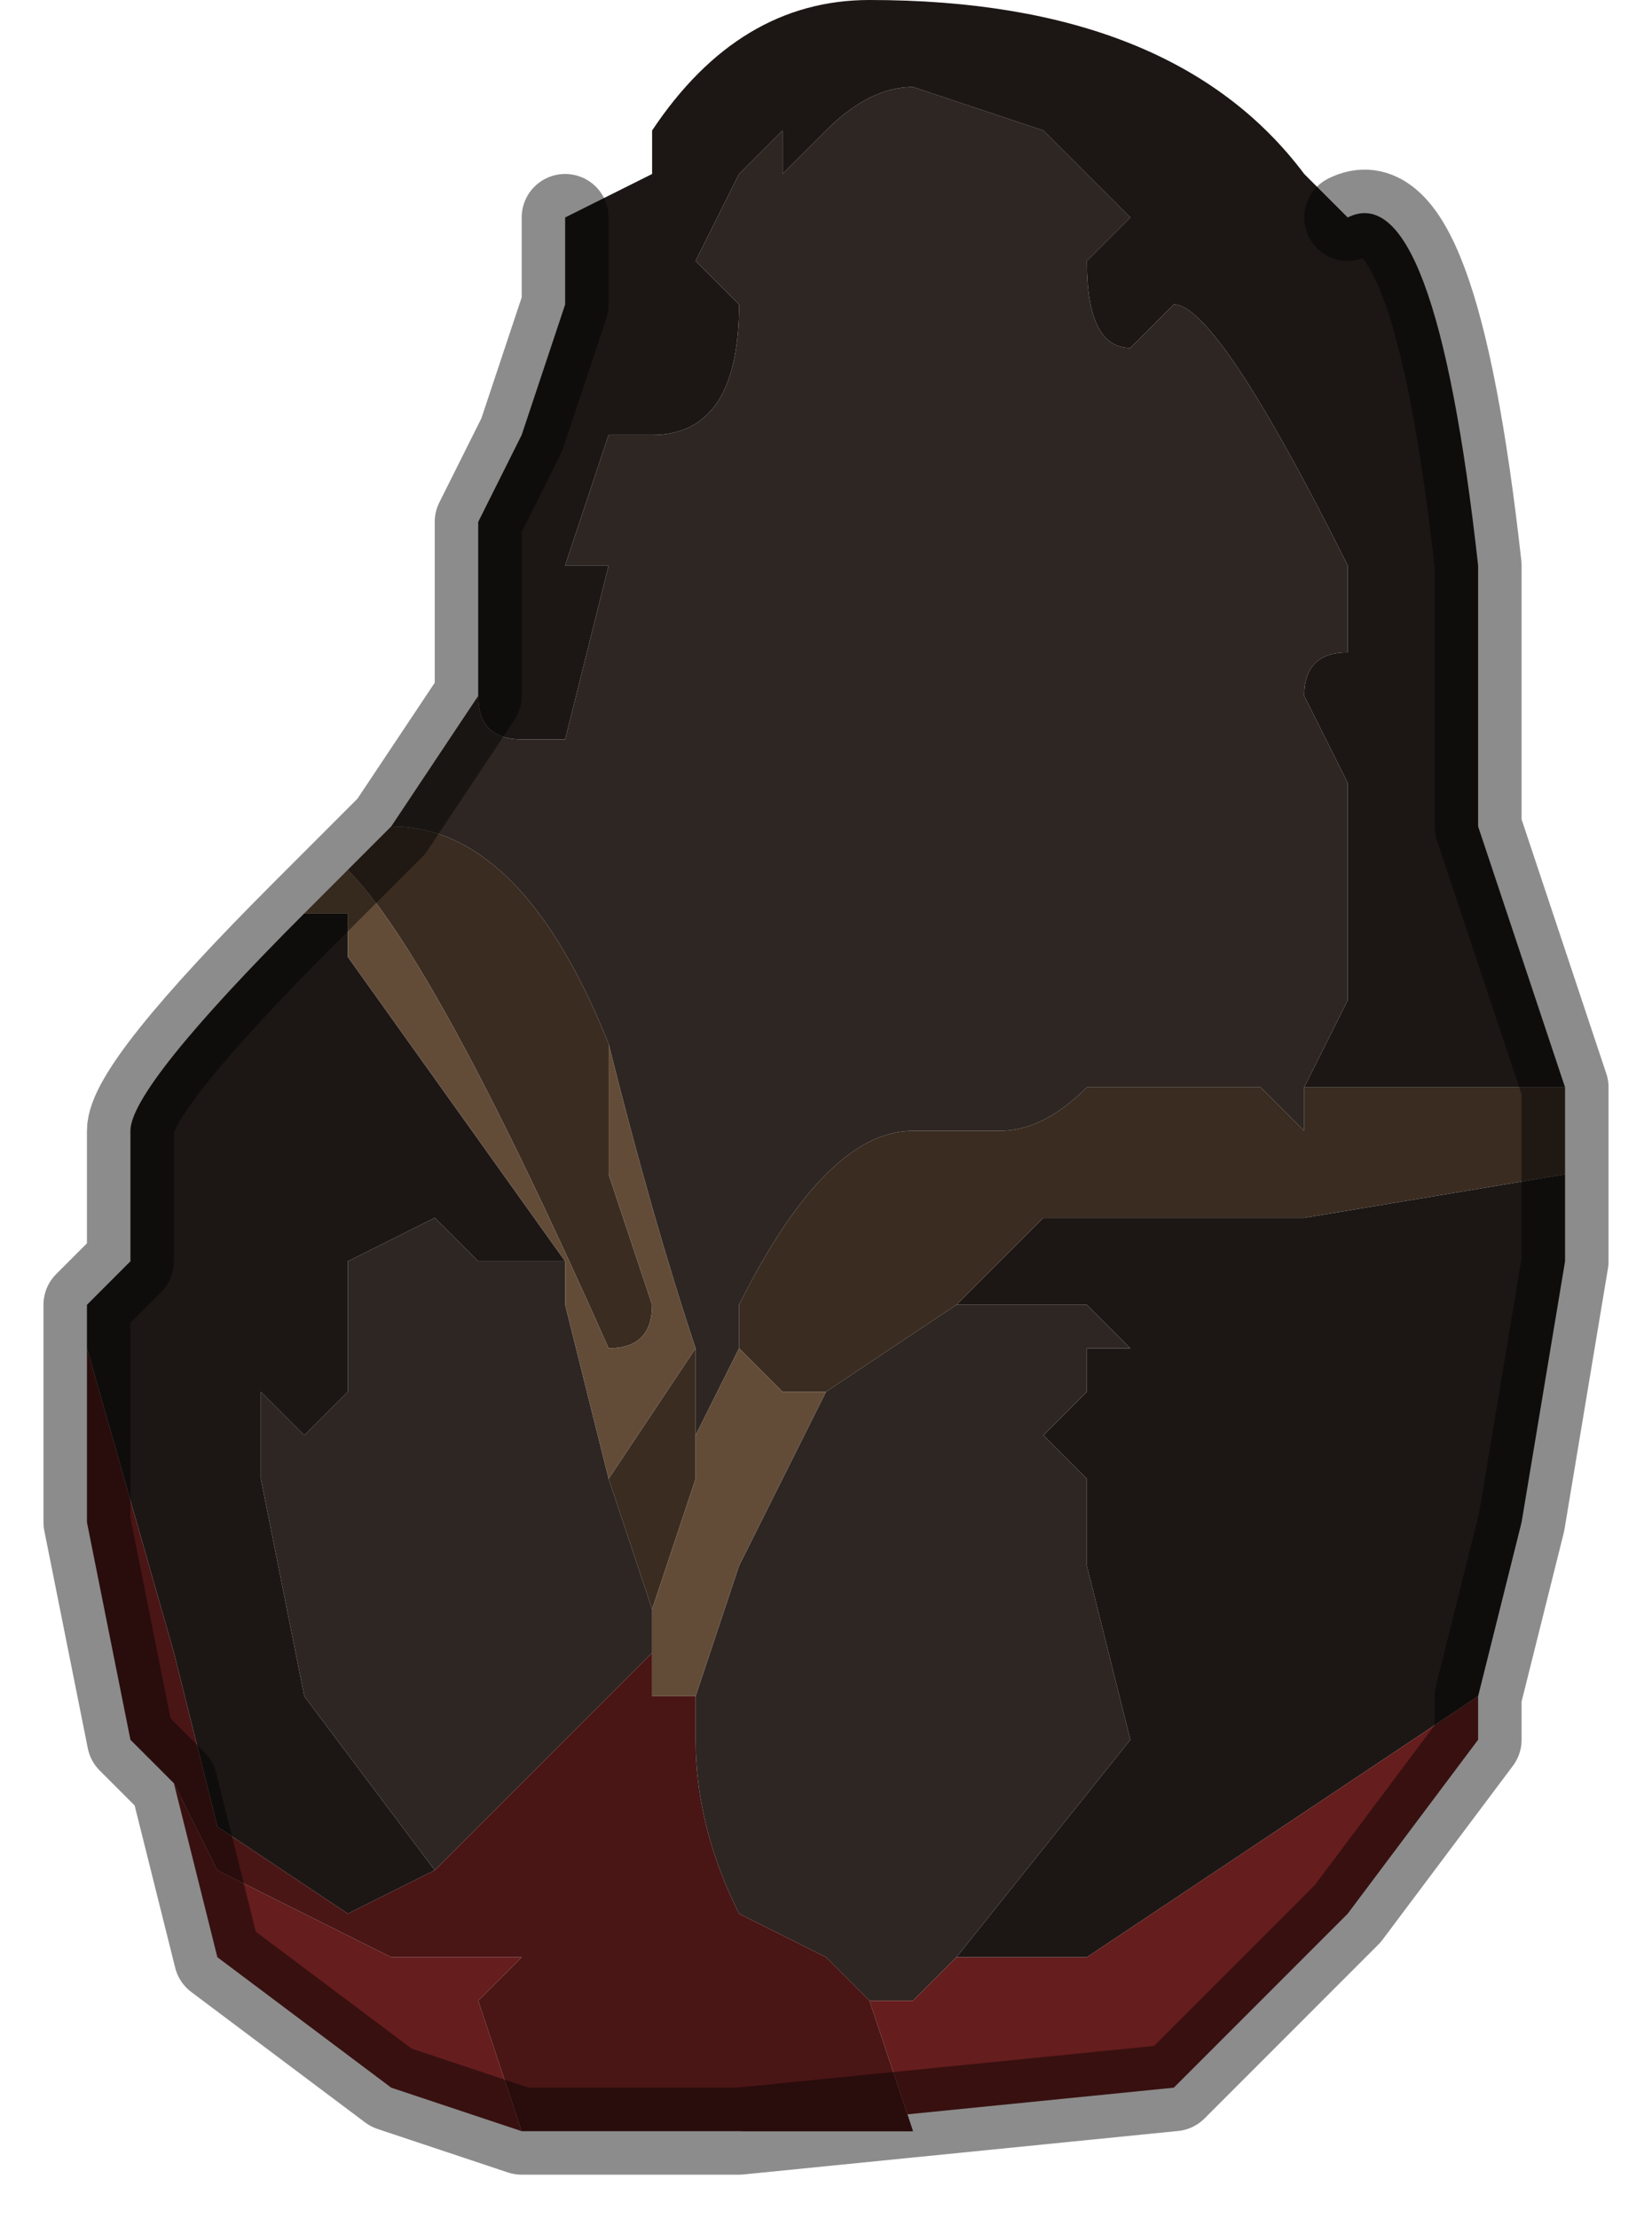 <?xml version="1.0" encoding="UTF-8" standalone="no"?>
<svg xmlns:xlink="http://www.w3.org/1999/xlink" height="2.55px" width="1.9px" xmlns="http://www.w3.org/2000/svg">
  <g transform="matrix(1.0, 0.0, 0.0, 1.0, 0.9, 1.25)">
    <path d="M0.65 -1.0 L0.65 -1.0 Q0.75 -1.05 0.8 -0.6 L0.8 -0.55 0.8 -0.3 0.8 -0.3 0.85 -0.15 0.9 0.0 0.65 0.0 0.6 0.0 0.65 -0.1 0.65 -0.1 0.65 -0.35 0.6 -0.45 Q0.6 -0.5 0.65 -0.5 L0.65 -0.6 Q0.5 -0.9 0.45 -0.9 L0.4 -0.85 Q0.35 -0.85 0.35 -0.95 L0.35 -0.95 0.4 -1.0 0.3 -1.1 0.15 -1.15 Q0.1 -1.15 0.05 -1.1 L0.0 -1.05 0.0 -1.1 -0.05 -1.05 -0.1 -0.95 -0.05 -0.9 Q-0.05 -0.75 -0.15 -0.75 L-0.2 -0.75 -0.25 -0.6 -0.2 -0.6 -0.25 -0.4 Q-0.25 -0.4 -0.3 -0.4 -0.35 -0.4 -0.35 -0.45 L-0.35 -0.65 -0.3 -0.75 -0.25 -0.9 -0.25 -1.0 -0.15 -1.05 -0.15 -1.1 Q-0.05 -1.25 0.1 -1.25 0.45 -1.25 0.6 -1.05 L0.65 -1.0 M0.9 0.1 L0.9 0.2 0.85 0.5 0.8 0.7 0.5 0.9 0.35 1.0 0.2 1.0 0.4 0.75 0.35 0.55 0.35 0.45 0.3 0.4 0.35 0.35 0.35 0.3 0.4 0.3 0.35 0.25 0.25 0.25 0.2 0.25 0.3 0.15 0.35 0.15 0.45 0.15 0.5 0.15 0.6 0.15 0.9 0.1 M-0.8 0.3 L-0.8 0.25 -0.75 0.2 -0.75 0.1 -0.75 0.05 Q-0.75 0.0 -0.55 -0.2 L-0.5 -0.2 -0.5 -0.15 -0.25 0.2 -0.3 0.2 -0.35 0.2 -0.4 0.15 -0.5 0.2 -0.5 0.35 -0.55 0.4 -0.6 0.35 -0.6 0.45 -0.55 0.7 -0.4 0.9 -0.5 0.95 -0.65 0.85 -0.7 0.65 -0.8 0.3" fill="#1c1715" fill-rule="evenodd" stroke="none"/>
    <path d="M-0.35 -0.45 Q-0.35 -0.4 -0.3 -0.4 -0.25 -0.4 -0.25 -0.4 L-0.2 -0.6 -0.25 -0.6 -0.2 -0.75 -0.15 -0.75 Q-0.05 -0.75 -0.05 -0.9 L-0.1 -0.95 -0.05 -1.05 0.0 -1.1 0.0 -1.05 0.05 -1.1 Q0.1 -1.15 0.15 -1.15 L0.3 -1.1 0.4 -1.0 0.35 -0.95 0.35 -0.95 Q0.35 -0.85 0.4 -0.85 L0.45 -0.9 Q0.5 -0.9 0.65 -0.6 L0.65 -0.5 Q0.6 -0.5 0.6 -0.45 L0.65 -0.35 0.65 -0.1 0.65 -0.1 0.6 0.0 0.6 0.05 0.55 0.0 0.45 0.0 0.45 0.0 0.35 0.0 Q0.3 0.05 0.25 0.05 L0.15 0.05 Q0.05 0.05 -0.05 0.25 L-0.05 0.25 -0.05 0.3 -0.1 0.4 -0.1 0.3 Q-0.15 0.15 -0.2 -0.05 -0.3 -0.3 -0.45 -0.3 L-0.35 -0.45 M0.05 0.35 L0.2 0.25 0.25 0.25 0.35 0.25 0.4 0.3 0.35 0.3 0.35 0.35 0.3 0.4 0.35 0.45 0.35 0.55 0.4 0.75 0.2 1.0 0.15 1.05 0.1 1.05 0.05 1.0 -0.05 0.95 Q-0.1 0.85 -0.1 0.75 L-0.1 0.7 -0.05 0.55 0.05 0.35 M-0.15 0.65 L-0.3 0.8 -0.4 0.9 -0.55 0.7 -0.6 0.45 -0.6 0.35 -0.55 0.4 -0.5 0.35 -0.5 0.2 -0.4 0.15 -0.35 0.2 -0.3 0.2 -0.25 0.2 -0.25 0.25 -0.2 0.45 -0.15 0.6 -0.15 0.65" fill="#2e2623" fill-rule="evenodd" stroke="none"/>
    <path d="M0.6 0.0 L0.65 0.0 0.9 0.0 0.9 0.1 0.6 0.15 0.5 0.15 0.45 0.15 0.35 0.15 0.3 0.15 0.2 0.25 0.05 0.35 0.0 0.35 -0.05 0.3 -0.05 0.25 -0.05 0.25 Q0.05 0.05 0.15 0.05 L0.25 0.05 Q0.3 0.05 0.35 0.0 L0.45 0.0 0.45 0.0 0.55 0.0 0.6 0.05 0.6 0.0 M-0.5 -0.25 L-0.45 -0.3 Q-0.3 -0.3 -0.2 -0.05 L-0.2 0.1 -0.15 0.25 Q-0.15 0.3 -0.2 0.3 -0.4 -0.15 -0.5 -0.25 M-0.2 0.45 L-0.1 0.3 -0.1 0.4 -0.1 0.45 -0.15 0.6 -0.2 0.45" fill="#3a2c21" fill-rule="evenodd" stroke="none"/>
    <path d="M-0.55 -0.2 L-0.5 -0.25 Q-0.4 -0.15 -0.2 0.3 -0.15 0.3 -0.15 0.25 L-0.2 0.1 -0.2 -0.05 Q-0.15 0.15 -0.1 0.3 L-0.2 0.45 -0.25 0.25 -0.25 0.2 -0.5 -0.15 -0.5 -0.2 -0.55 -0.2 M-0.05 0.25 L-0.05 0.3 0.0 0.35 0.05 0.35 -0.05 0.55 -0.1 0.7 -0.15 0.7 -0.15 0.65 -0.15 0.6 -0.1 0.45 -0.1 0.4 -0.05 0.3 -0.05 0.25" fill="#624c38" fill-rule="evenodd" stroke="none"/>
    <path d="M0.8 0.7 L0.8 0.75 0.65 0.95 0.45 1.15 -0.05 1.2 -0.05 1.2 0.1 1.2 0.15 1.2 0.1 1.05 0.15 1.05 0.2 1.0 0.35 1.0 0.5 0.9 0.8 0.7 M-0.3 1.2 L-0.45 1.15 -0.65 1.0 -0.7 0.8 -0.65 0.9 -0.45 1.0 -0.35 1.0 -0.3 1.0 -0.3 1.0 -0.35 1.05 -0.3 1.2" fill="#661d1d" fill-rule="evenodd" stroke="none"/>
    <path d="M-0.05 1.2 L-0.15 1.2 -0.15 1.2 -0.25 1.2 -0.3 1.2 -0.35 1.05 -0.3 1.0 -0.3 1.0 -0.35 1.0 -0.45 1.0 -0.65 0.9 -0.7 0.8 -0.75 0.75 -0.8 0.5 -0.8 0.3 -0.7 0.65 -0.65 0.85 -0.5 0.95 -0.4 0.9 -0.3 0.8 -0.15 0.65 -0.15 0.7 -0.1 0.7 -0.1 0.75 Q-0.1 0.85 -0.05 0.95 L0.05 1.0 0.1 1.05 0.15 1.2 0.1 1.2 -0.05 1.2" fill="#4a1515" fill-rule="evenodd" stroke="none"/>
    <path d="M0.45 0.15 L0.5 0.15 0.45 0.15" fill="#692b27" fill-rule="evenodd" stroke="none"/>
    <path d="M0.9 0.0 L0.85 -0.15 0.8 -0.3 0.8 -0.3 0.8 -0.55 0.8 -0.6 Q0.75 -1.05 0.65 -1.0 L0.65 -1.0 M-0.25 -1.0 L-0.25 -0.9 -0.3 -0.75 -0.35 -0.65 -0.35 -0.45 -0.45 -0.3 -0.5 -0.25 -0.55 -0.2 Q-0.75 0.0 -0.75 0.05 L-0.75 0.1 -0.75 0.2 -0.8 0.25 -0.8 0.3 -0.8 0.5 -0.75 0.75 -0.7 0.8 -0.65 1.0 -0.45 1.15 -0.3 1.2 -0.25 1.2 -0.15 1.2 -0.15 1.2 -0.05 1.2 -0.05 1.2 0.45 1.15 0.65 0.95 0.8 0.75 0.8 0.7 0.85 0.5 0.9 0.2 0.9 0.1 0.9 0.0" fill="none" stroke="#000000" stroke-linecap="round" stroke-linejoin="round" stroke-opacity="0.451" stroke-width="0.1"/>
  </g>
</svg>
